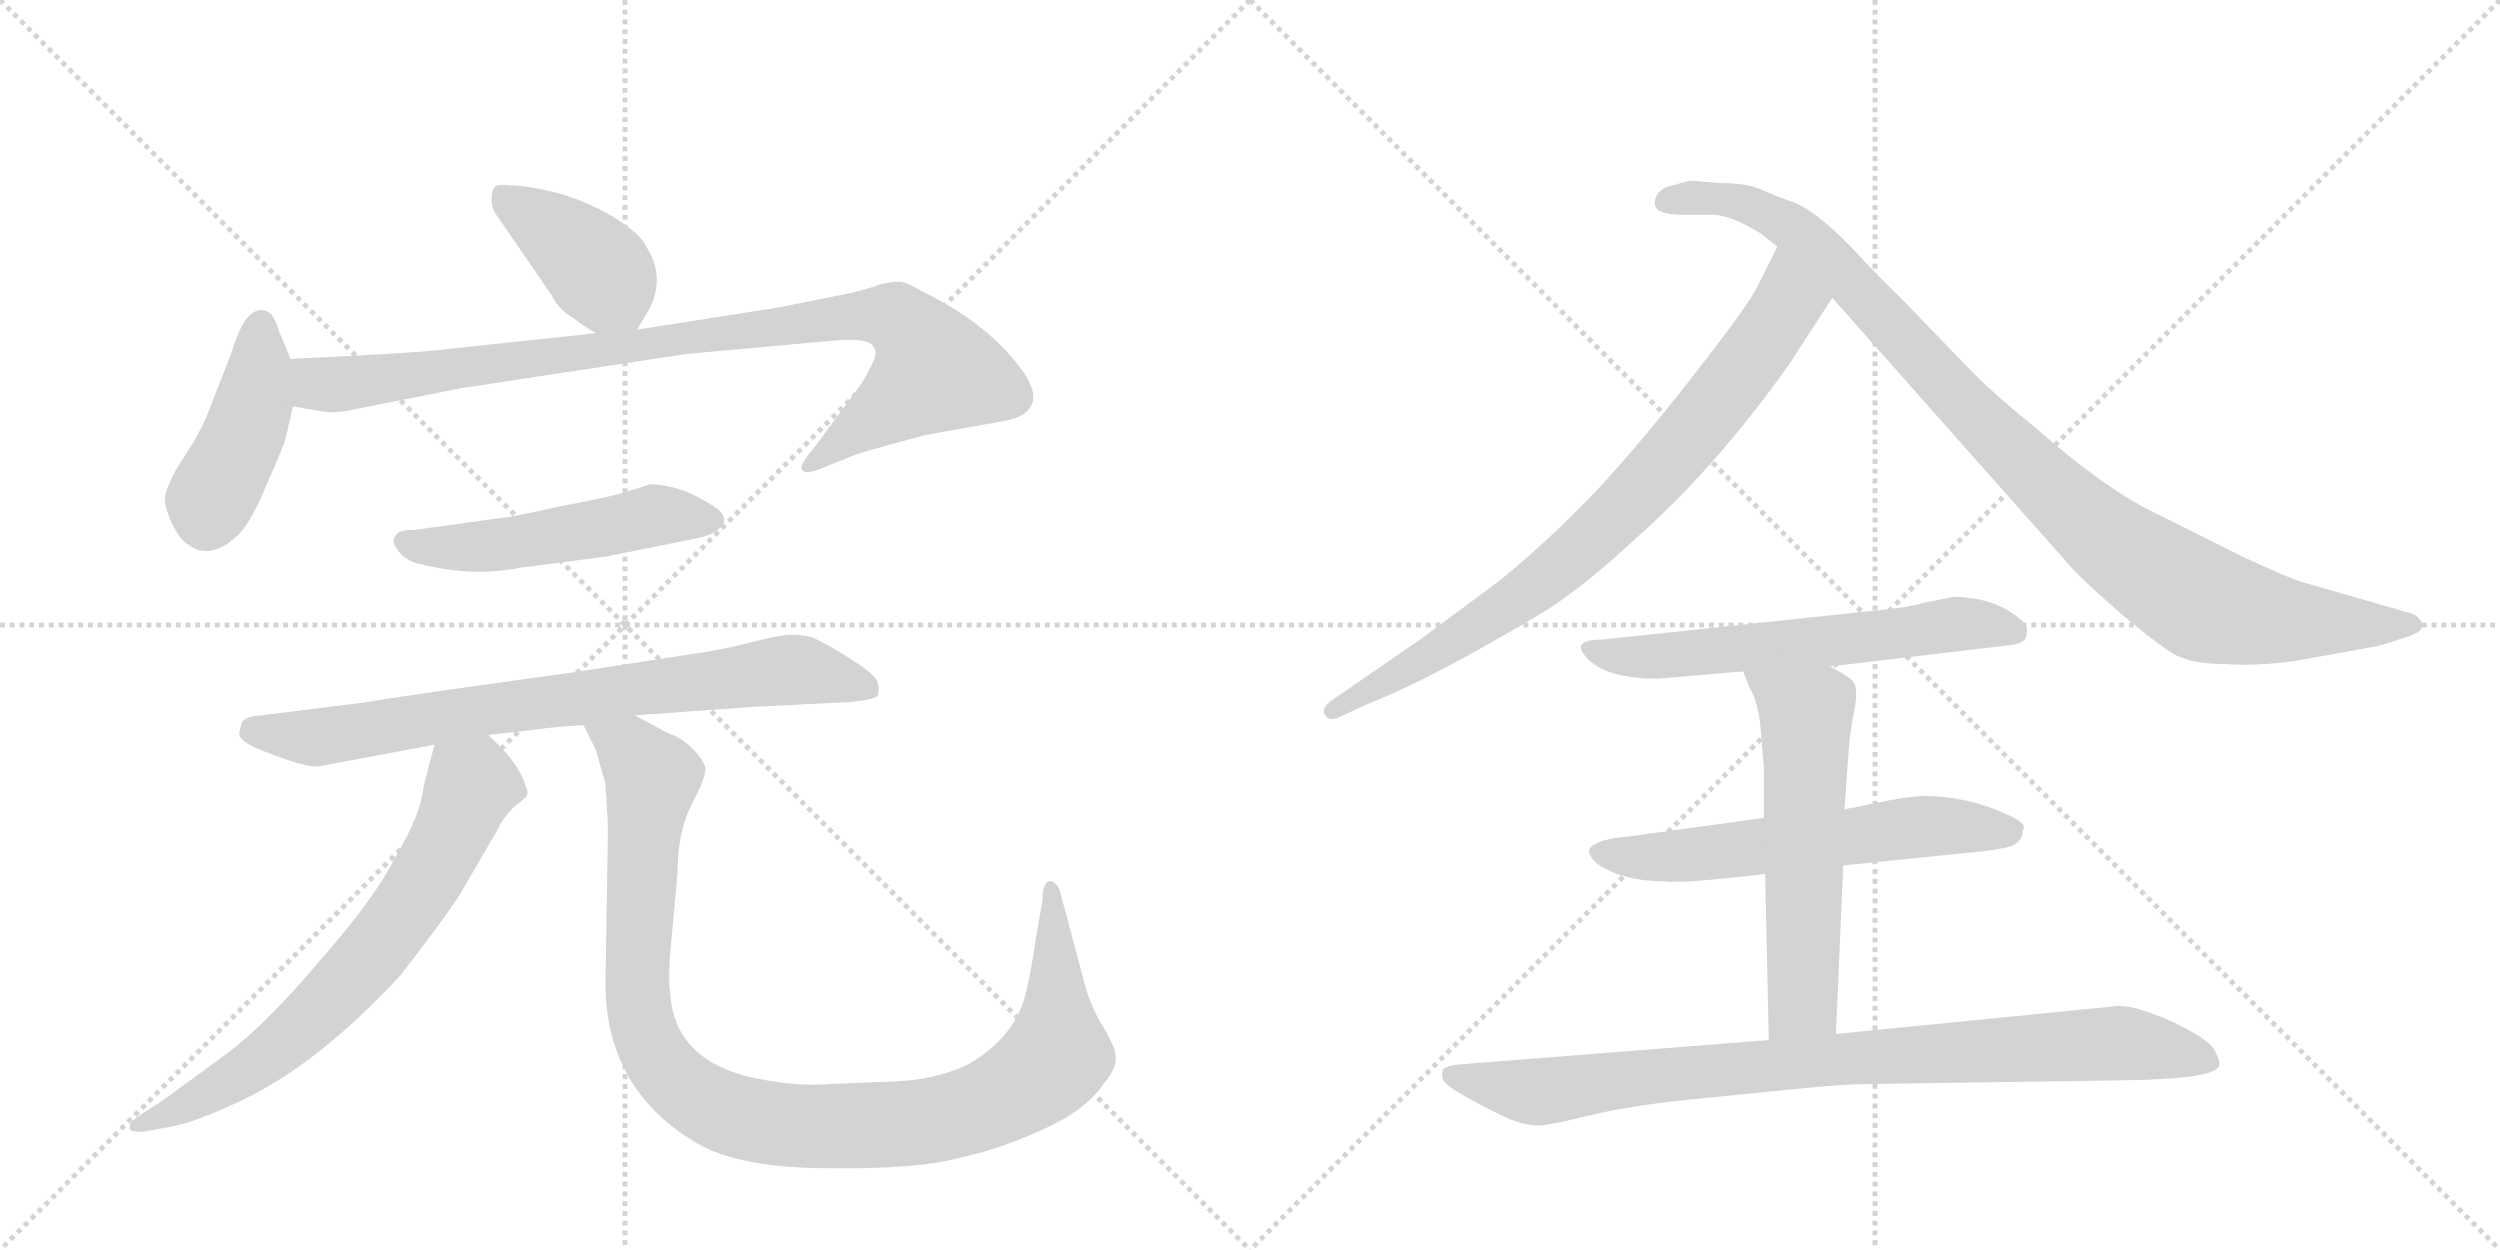 <svg version="1.1" viewBox="0 0 2048 1024" xmlns="http://www.w3.org/2000/svg">
  <g stroke="lightgray" stroke-dasharray="1,1" stroke-width="1" transform="scale(4, 4)">
    <line x1="0" y1="0" x2="256" y2="256"></line>
    <line x1="256" y1="0" x2="0" y2="256"></line>
    <line x1="128" y1="0" x2="128" y2="256"></line>
    <line x1="0" y1="128" x2="256" y2="128"></line>
    <line x1="256" y1="0" x2="512" y2="256"></line>
    <line x1="512" y1="0" x2="256" y2="256"></line>
    <line x1="384" y1="0" x2="384" y2="256"></line>
    <line x1="256" y1="128" x2="512" y2="128"></line>
  </g>
<g transform="scale(1, -1) translate(0, -850)">
   <style type="text/css">
    @keyframes keyframes0 {
      from {
       stroke: black;
       stroke-dashoffset: 399;
       stroke-width: 128;
       }
       56% {
       animation-timing-function: step-end;
       stroke: black;
       stroke-dashoffset: 0;
       stroke-width: 128;
       }
       to {
       stroke: black;
       stroke-width: 1024;
       }
       }
       #make-me-a-hanzi-animation-0 {
         animation: keyframes0 0.575s both;
         animation-delay: 0s;
         animation-timing-function: linear;
       }
    @keyframes keyframes1 {
      from {
       stroke: black;
       stroke-dashoffset: 426;
       stroke-width: 128;
       }
       58% {
       animation-timing-function: step-end;
       stroke: black;
       stroke-dashoffset: 0;
       stroke-width: 128;
       }
       to {
       stroke: black;
       stroke-width: 1024;
       }
       }
       #make-me-a-hanzi-animation-1 {
         animation: keyframes1 0.597s both;
         animation-delay: 0.575s;
         animation-timing-function: linear;
       }
    @keyframes keyframes2 {
      from {
       stroke: black;
       stroke-dashoffset: 935;
       stroke-width: 128;
       }
       75% {
       animation-timing-function: step-end;
       stroke: black;
       stroke-dashoffset: 0;
       stroke-width: 128;
       }
       to {
       stroke: black;
       stroke-width: 1024;
       }
       }
       #make-me-a-hanzi-animation-2 {
         animation: keyframes2 1.011s both;
         animation-delay: 1.171s;
         animation-timing-function: linear;
       }
    @keyframes keyframes3 {
      from {
       stroke: black;
       stroke-dashoffset: 511;
       stroke-width: 128;
       }
       62% {
       animation-timing-function: step-end;
       stroke: black;
       stroke-dashoffset: 0;
       stroke-width: 128;
       }
       to {
       stroke: black;
       stroke-width: 1024;
       }
       }
       #make-me-a-hanzi-animation-3 {
         animation: keyframes3 0.666s both;
         animation-delay: 2.182s;
         animation-timing-function: linear;
       }
    @keyframes keyframes4 {
      from {
       stroke: black;
       stroke-dashoffset: 769;
       stroke-width: 128;
       }
       71% {
       animation-timing-function: step-end;
       stroke: black;
       stroke-dashoffset: 0;
       stroke-width: 128;
       }
       to {
       stroke: black;
       stroke-width: 1024;
       }
       }
       #make-me-a-hanzi-animation-4 {
         animation: keyframes4 0.876s both;
         animation-delay: 2.848s;
         animation-timing-function: linear;
       }
    @keyframes keyframes5 {
      from {
       stroke: black;
       stroke-dashoffset: 693;
       stroke-width: 128;
       }
       69% {
       animation-timing-function: step-end;
       stroke: black;
       stroke-dashoffset: 0;
       stroke-width: 128;
       }
       to {
       stroke: black;
       stroke-width: 1024;
       }
       }
       #make-me-a-hanzi-animation-5 {
         animation: keyframes5 0.814s both;
         animation-delay: 3.724s;
         animation-timing-function: linear;
       }
    @keyframes keyframes6 {
      from {
       stroke: black;
       stroke-dashoffset: 1052;
       stroke-width: 128;
       }
       77% {
       animation-timing-function: step-end;
       stroke: black;
       stroke-dashoffset: 0;
       stroke-width: 128;
       }
       to {
       stroke: black;
       stroke-width: 1024;
       }
       }
       #make-me-a-hanzi-animation-6 {
         animation: keyframes6 1.106s both;
         animation-delay: 4.538s;
         animation-timing-function: linear;
       }
    @keyframes keyframes7 {
      from {
       stroke: black;
       stroke-dashoffset: 801;
       stroke-width: 128;
       }
       72% {
       animation-timing-function: step-end;
       stroke: black;
       stroke-dashoffset: 0;
       stroke-width: 128;
       }
       to {
       stroke: black;
       stroke-width: 1024;
       }
       }
       #make-me-a-hanzi-animation-7 {
         animation: keyframes7 0.902s both;
         animation-delay: 5.644s;
         animation-timing-function: linear;
       }
    @keyframes keyframes8 {
      from {
       stroke: black;
       stroke-dashoffset: 990;
       stroke-width: 128;
       }
       76% {
       animation-timing-function: step-end;
       stroke: black;
       stroke-dashoffset: 0;
       stroke-width: 128;
       }
       to {
       stroke: black;
       stroke-width: 1024;
       }
       }
       #make-me-a-hanzi-animation-8 {
         animation: keyframes8 1.056s both;
         animation-delay: 6.546s;
         animation-timing-function: linear;
       }
    @keyframes keyframes9 {
      from {
       stroke: black;
       stroke-dashoffset: 602;
       stroke-width: 128;
       }
       66% {
       animation-timing-function: step-end;
       stroke: black;
       stroke-dashoffset: 0;
       stroke-width: 128;
       }
       to {
       stroke: black;
       stroke-width: 1024;
       }
       }
       #make-me-a-hanzi-animation-9 {
         animation: keyframes9 0.74s both;
         animation-delay: 7.602s;
         animation-timing-function: linear;
       }
    @keyframes keyframes10 {
      from {
       stroke: black;
       stroke-dashoffset: 593;
       stroke-width: 128;
       }
       66% {
       animation-timing-function: step-end;
       stroke: black;
       stroke-dashoffset: 0;
       stroke-width: 128;
       }
       to {
       stroke: black;
       stroke-width: 1024;
       }
       }
       #make-me-a-hanzi-animation-10 {
         animation: keyframes10 0.733s both;
         animation-delay: 8.341s;
         animation-timing-function: linear;
       }
    @keyframes keyframes11 {
      from {
       stroke: black;
       stroke-dashoffset: 579;
       stroke-width: 128;
       }
       65% {
       animation-timing-function: step-end;
       stroke: black;
       stroke-dashoffset: 0;
       stroke-width: 128;
       }
       to {
       stroke: black;
       stroke-width: 1024;
       }
       }
       #make-me-a-hanzi-animation-11 {
         animation: keyframes11 0.721s both;
         animation-delay: 9.074s;
         animation-timing-function: linear;
       }
    @keyframes keyframes12 {
      from {
       stroke: black;
       stroke-dashoffset: 882;
       stroke-width: 128;
       }
       74% {
       animation-timing-function: step-end;
       stroke: black;
       stroke-dashoffset: 0;
       stroke-width: 128;
       }
       to {
       stroke: black;
       stroke-width: 1024;
       }
       }
       #make-me-a-hanzi-animation-12 {
         animation: keyframes12 0.968s both;
         animation-delay: 9.795s;
         animation-timing-function: linear;
       }
</style>
<path d="M 522 580 L 532 597 Q 545 623 530 647 Q 526 657 506 670 Q 486 683 460 691 Q 434 698 418 698 Q 406 700 404 695 Q 400 682 408 672 L 452 608 Q 458 596 469 590 Q 475 585 488 577 C 512 562 512 562 522 580 Z" fill="lightgray"></path> 
<path d="M 190 562 L 172 516 Q 167 502 158 487 L 144 465 Q 135 448 135 441 Q 135 434 141 421 Q 148 407 154 404 Q 171 391 192 409 Q 204 418 218 452 Q 233 486 234 491 L 240 517 C 245 539 245 539 238 556 L 228 580 Q 224 596 214 596 Q 200 596 190 562 Z" fill="lightgray"></path> 
<path d="M 240 517 L 264 513 Q 276 511 292 515 L 378 532 L 562 560 L 683 571 Q 707 573 714 568 Q 718 564 717 559 Q 716 553 706 536 L 666 482 Q 654 468 657 465 Q 660 461 672 466 L 702 478 Q 725 485 760 494 L 822 505 Q 838 508 842 514 Q 854 526 834 551 Q 807 586 756 611 Q 746 617 739 619 Q 733 620 721 617 Q 710 613 697 610 L 637 598 L 522 580 L 488 577 L 366 564 Q 346 561 238 556 C 208 555 210 522 240 517 Z" fill="lightgray"></path> 
<path d="M 413 426 L 340 416 Q 326 416 324 411 Q 320 407 326 399 Q 333 390 344 388 Q 387 377 427 385 L 496 394 L 566 408 Q 582 411 586 415 Q 592 418 593 423 Q 595 430 580 438 Q 564 448 550 451 Q 536 454 532 453 L 509 446 Q 500 443 458 435 Q 417 426 413 426 Z" fill="lightgray"></path> 
<path d="M 260 222 L 356 240 L 400 248 L 436 252 Q 448 254 478 256 L 520 264 L 618 271 L 698 275 Q 717 277 719 280 Q 721 287 718 293 Q 715 299 694 312 Q 673 325 665 328 Q 658 330 648 330 Q 639 330 616 324 Q 593 318 572 315 L 468 299 Q 316 278 302 275 L 214 264 Q 200 263 198 258 Q 196 251 196 249 Q 196 244 208 238 Q 246 222 260 222 Z" fill="lightgray"></path> 
<path d="M 356 240 L 347 206 Q 345 183 324 148 Q 307 114 262 63 Q 218 11 186 -13 L 134 -51 L 114 -64 Q 106 -69 106 -74 Q 107 -78 118 -77 L 134 -74 Q 153 -72 188 -56 Q 256 -27 328 51 Q 360 92 376 116 L 408 171 Q 412 180 422 190 Q 431 196 432 199 Q 433 202 427 215 Q 421 227 410 238 L 400 248 C 379 269 364 269 356 240 Z" fill="lightgray"></path> 
<path d="M 478 256 L 488 236 L 496 208 Q 498 178 498 169 L 496 45 Q 496 -42 570 -86 Q 605 -107 679 -107 Q 753 -108 788 -98 Q 820 -91 855 -75 Q 890 -59 904 -38 Q 915 -25 914 -16 Q 914 -8 903 10 Q 892 28 887 50 L 868 121 Q 866 126 862 128 Q 854 130 854 112 L 849 84 Q 845 56 841 39 Q 833 1 793 -22 Q 766 -35 730 -36 L 681 -38 Q 656 -40 628 -35 Q 553 -23 549 36 Q 547 50 550 80 L 555 135 Q 555 167 566 190 Q 578 212 578 221 Q 576 228 567 237 Q 558 246 546 250 L 520 264 C 494 278 465 283 478 256 Z" fill="lightgray"></path> 
<path d="M 1466 552 L 1501 606 C 1517 631 1469 675 1456 648 L 1438 612 Q 1427 593 1383 537 Q 1339 481 1304 444 Q 1264 403 1228 374 L 1166 328 L 1095 279 Q 1082 271 1085 265 Q 1088 259 1096 262 L 1122 274 Q 1171 293 1260 346 Q 1294 366 1339 408 Q 1405 466 1466 552 Z" fill="lightgray"></path> 
<path d="M 1501 606 L 1697 385 Q 1709 372 1739 346 Q 1770 320 1783 313 Q 1797 306 1823 306 Q 1849 304 1883 309 L 1949 321 L 1971 328 Q 1991 334 1981 344 Q 1979 347 1970 349 L 1890 372 Q 1880 374 1837 394 L 1769 428 Q 1726 448 1667 500 Q 1637 524 1616 545 L 1557 606 Q 1546 616 1517 647 Q 1488 677 1470 684 Q 1453 690 1442 695 Q 1431 700 1410 700 L 1384 702 L 1366 697 Q 1358 694 1356 687 Q 1354 680 1360 677 Q 1367 674 1379 674 L 1405 674 Q 1419 673 1442 659 L 1456 648 L 1501 606 Z" fill="lightgray"></path> 
<path d="M 1499 304 L 1642 321 Q 1660 322 1660 330 Q 1662 337 1656 342 Q 1634 361 1600 361 L 1575 356 Q 1563 352 1528 349 L 1312 326 Q 1285 326 1301 310 Q 1317 294 1358 294 L 1428 300 L 1499 304 Z" fill="lightgray"></path> 
<path d="M 1575 198 L 1556 196 L 1511 187 L 1445 180 L 1336 165 Q 1314 163 1308 159 Q 1295 154 1309 142 Q 1330 128 1364 128 Q 1378 126 1446 134 L 1510 141 L 1608 151 Q 1643 154 1650 158 Q 1657 162 1657 170 Q 1661 174 1650 180 Q 1614 198 1575 198 Z" fill="lightgray"></path> 
<path d="M 1511 187 L 1514 229 Q 1515 249 1519 268 Q 1523 287 1517 293 Q 1511 298 1499 304 C 1473 318 1417 328 1428 300 L 1434 285 Q 1440 275 1442 256 L 1445 221 L 1445 180 L 1446 134 L 1449 -2 C 1450 -32 1503 -27 1504 3 L 1510 141 L 1511 187 Z" fill="lightgray"></path> 
<path d="M 1449 -2 L 1195 -22 Q 1185 -23 1182 -26 Q 1180 -33 1184 -37 Q 1188 -42 1211 -54 Q 1235 -67 1243 -69 Q 1252 -72 1260 -72 Q 1269 -72 1301 -64 Q 1334 -56 1382 -51 L 1472 -42 Q 1510 -38 1533 -38 L 1739 -35 Q 1818 -34 1818 -22 Q 1819 -18 1812 -7 Q 1802 3 1775 15 Q 1749 26 1736 26 L 1504 3 L 1449 -2 Z" fill="lightgray"></path> 
      <clipPath id="make-me-a-hanzi-clip-0">
      <path d="M 522 580 L 532 597 Q 545 623 530 647 Q 526 657 506 670 Q 486 683 460 691 Q 434 698 418 698 Q 406 700 404 695 Q 400 682 408 672 L 452 608 Q 458 596 469 590 Q 475 585 488 577 C 512 562 512 562 522 580 Z" fill="lightgray"></path>
      </clipPath>
      <path clip-path="url(#make-me-a-hanzi-clip-0)" d="M 413 688 L 487 632 L 515 590 " fill="none" id="make-me-a-hanzi-animation-0" stroke-dasharray="271 542" stroke-linecap="round"></path>

      <clipPath id="make-me-a-hanzi-clip-1">
      <path d="M 190 562 L 172 516 Q 167 502 158 487 L 144 465 Q 135 448 135 441 Q 135 434 141 421 Q 148 407 154 404 Q 171 391 192 409 Q 204 418 218 452 Q 233 486 234 491 L 240 517 C 245 539 245 539 238 556 L 228 580 Q 224 596 214 596 Q 200 596 190 562 Z" fill="lightgray"></path>
      </clipPath>
      <path clip-path="url(#make-me-a-hanzi-clip-1)" d="M 214 584 L 204 505 L 172 440 L 169 422 " fill="none" id="make-me-a-hanzi-animation-1" stroke-dasharray="298 596" stroke-linecap="round"></path>

      <clipPath id="make-me-a-hanzi-clip-2">
      <path d="M 240 517 L 264 513 Q 276 511 292 515 L 378 532 L 562 560 L 683 571 Q 707 573 714 568 Q 718 564 717 559 Q 716 553 706 536 L 666 482 Q 654 468 657 465 Q 660 461 672 466 L 702 478 Q 725 485 760 494 L 822 505 Q 838 508 842 514 Q 854 526 834 551 Q 807 586 756 611 Q 746 617 739 619 Q 733 620 721 617 Q 710 613 697 610 L 637 598 L 522 580 L 488 577 L 366 564 Q 346 561 238 556 C 208 555 210 522 240 517 Z" fill="lightgray"></path>
      </clipPath>
      <path clip-path="url(#make-me-a-hanzi-clip-2)" d="M 250 550 L 261 535 L 281 535 L 678 589 L 734 590 L 757 566 L 766 546 L 664 467 " fill="none" id="make-me-a-hanzi-animation-2" stroke-dasharray="807 1614" stroke-linecap="round"></path>

      <clipPath id="make-me-a-hanzi-clip-3">
      <path d="M 413 426 L 340 416 Q 326 416 324 411 Q 320 407 326 399 Q 333 390 344 388 Q 387 377 427 385 L 496 394 L 566 408 Q 582 411 586 415 Q 592 418 593 423 Q 595 430 580 438 Q 564 448 550 451 Q 536 454 532 453 L 509 446 Q 500 443 458 435 Q 417 426 413 426 Z" fill="lightgray"></path>
      </clipPath>
      <path clip-path="url(#make-me-a-hanzi-clip-3)" d="M 332 406 L 393 402 L 533 428 L 584 424 " fill="none" id="make-me-a-hanzi-animation-3" stroke-dasharray="383 766" stroke-linecap="round"></path>

      <clipPath id="make-me-a-hanzi-clip-4">
      <path d="M 260 222 L 356 240 L 400 248 L 436 252 Q 448 254 478 256 L 520 264 L 618 271 L 698 275 Q 717 277 719 280 Q 721 287 718 293 Q 715 299 694 312 Q 673 325 665 328 Q 658 330 648 330 Q 639 330 616 324 Q 593 318 572 315 L 468 299 Q 316 278 302 275 L 214 264 Q 200 263 198 258 Q 196 251 196 249 Q 196 244 208 238 Q 246 222 260 222 Z" fill="lightgray"></path>
      </clipPath>
      <path clip-path="url(#make-me-a-hanzi-clip-4)" d="M 206 251 L 263 246 L 432 275 L 647 301 L 713 286 " fill="none" id="make-me-a-hanzi-animation-4" stroke-dasharray="641 1282" stroke-linecap="round"></path>

      <clipPath id="make-me-a-hanzi-clip-5">
      <path d="M 356 240 L 347 206 Q 345 183 324 148 Q 307 114 262 63 Q 218 11 186 -13 L 134 -51 L 114 -64 Q 106 -69 106 -74 Q 107 -78 118 -77 L 134 -74 Q 153 -72 188 -56 Q 256 -27 328 51 Q 360 92 376 116 L 408 171 Q 412 180 422 190 Q 431 196 432 199 Q 433 202 427 215 Q 421 227 410 238 L 400 248 C 379 269 364 269 356 240 Z" fill="lightgray"></path>
      </clipPath>
      <path clip-path="url(#make-me-a-hanzi-clip-5)" d="M 422 200 L 387 207 L 329 99 L 248 9 L 186 -37 L 113 -71 " fill="none" id="make-me-a-hanzi-animation-5" stroke-dasharray="565 1130" stroke-linecap="round"></path>

      <clipPath id="make-me-a-hanzi-clip-6">
      <path d="M 478 256 L 488 236 L 496 208 Q 498 178 498 169 L 496 45 Q 496 -42 570 -86 Q 605 -107 679 -107 Q 753 -108 788 -98 Q 820 -91 855 -75 Q 890 -59 904 -38 Q 915 -25 914 -16 Q 914 -8 903 10 Q 892 28 887 50 L 868 121 Q 866 126 862 128 Q 854 130 854 112 L 849 84 Q 845 56 841 39 Q 833 1 793 -22 Q 766 -35 730 -36 L 681 -38 Q 656 -40 628 -35 Q 553 -23 549 36 Q 547 50 550 80 L 555 135 Q 555 167 566 190 Q 578 212 578 221 Q 576 228 567 237 Q 558 246 546 250 L 520 264 C 494 278 465 283 478 256 Z" fill="lightgray"></path>
      </clipPath>
      <path clip-path="url(#make-me-a-hanzi-clip-6)" d="M 486 254 L 516 236 L 535 213 L 522 68 L 526 10 L 542 -23 L 558 -40 L 599 -63 L 652 -73 L 740 -71 L 809 -55 L 845 -35 L 866 -15 L 862 122 " fill="none" id="make-me-a-hanzi-animation-6" stroke-dasharray="924 1848" stroke-linecap="round"></path>

      <clipPath id="make-me-a-hanzi-clip-7">
      <path d="M 1466 552 L 1501 606 C 1517 631 1469 675 1456 648 L 1438 612 Q 1427 593 1383 537 Q 1339 481 1304 444 Q 1264 403 1228 374 L 1166 328 L 1095 279 Q 1082 271 1085 265 Q 1088 259 1096 262 L 1122 274 Q 1171 293 1260 346 Q 1294 366 1339 408 Q 1405 466 1466 552 Z" fill="lightgray"></path>
      </clipPath>
      <path clip-path="url(#make-me-a-hanzi-clip-7)" d="M 1458 639 L 1465 602 L 1460 593 L 1346 450 L 1242 357 L 1092 267 " fill="none" id="make-me-a-hanzi-animation-7" stroke-dasharray="673 1346" stroke-linecap="round"></path>

      <clipPath id="make-me-a-hanzi-clip-8">
      <path d="M 1501 606 L 1697 385 Q 1709 372 1739 346 Q 1770 320 1783 313 Q 1797 306 1823 306 Q 1849 304 1883 309 L 1949 321 L 1971 328 Q 1991 334 1981 344 Q 1979 347 1970 349 L 1890 372 Q 1880 374 1837 394 L 1769 428 Q 1726 448 1667 500 Q 1637 524 1616 545 L 1557 606 Q 1546 616 1517 647 Q 1488 677 1470 684 Q 1453 690 1442 695 Q 1431 700 1410 700 L 1384 702 L 1366 697 Q 1358 694 1356 687 Q 1354 680 1360 677 Q 1367 674 1379 674 L 1405 674 Q 1419 673 1442 659 L 1456 648 L 1501 606 Z" fill="lightgray"></path>
      </clipPath>
      <path clip-path="url(#make-me-a-hanzi-clip-8)" d="M 1367 686 L 1416 687 L 1466 665 L 1661 467 L 1727 407 L 1798 360 L 1871 342 L 1974 337 " fill="none" id="make-me-a-hanzi-animation-8" stroke-dasharray="862 1724" stroke-linecap="round"></path>

      <clipPath id="make-me-a-hanzi-clip-9">
      <path d="M 1499 304 L 1642 321 Q 1660 322 1660 330 Q 1662 337 1656 342 Q 1634 361 1600 361 L 1575 356 Q 1563 352 1528 349 L 1312 326 Q 1285 326 1301 310 Q 1317 294 1358 294 L 1428 300 L 1499 304 Z" fill="lightgray"></path>
      </clipPath>
      <path clip-path="url(#make-me-a-hanzi-clip-9)" d="M 1305 319 L 1349 311 L 1598 338 L 1649 333 " fill="none" id="make-me-a-hanzi-animation-9" stroke-dasharray="474 948" stroke-linecap="round"></path>

      <clipPath id="make-me-a-hanzi-clip-10">
      <path d="M 1575 198 L 1556 196 L 1511 187 L 1445 180 L 1336 165 Q 1314 163 1308 159 Q 1295 154 1309 142 Q 1330 128 1364 128 Q 1378 126 1446 134 L 1510 141 L 1608 151 Q 1643 154 1650 158 Q 1657 162 1657 170 Q 1661 174 1650 180 Q 1614 198 1575 198 Z" fill="lightgray"></path>
      </clipPath>
      <path clip-path="url(#make-me-a-hanzi-clip-10)" d="M 1310 151 L 1384 149 L 1595 174 L 1645 169 " fill="none" id="make-me-a-hanzi-animation-10" stroke-dasharray="465 930" stroke-linecap="round"></path>

      <clipPath id="make-me-a-hanzi-clip-11">
      <path d="M 1511 187 L 1514 229 Q 1515 249 1519 268 Q 1523 287 1517 293 Q 1511 298 1499 304 C 1473 318 1417 328 1428 300 L 1434 285 Q 1440 275 1442 256 L 1445 221 L 1445 180 L 1446 134 L 1449 -2 C 1450 -32 1503 -27 1504 3 L 1510 141 L 1511 187 Z" fill="lightgray"></path>
      </clipPath>
      <path clip-path="url(#make-me-a-hanzi-clip-11)" d="M 1435 299 L 1479 265 L 1477 29 L 1455 6 " fill="none" id="make-me-a-hanzi-animation-11" stroke-dasharray="451 902" stroke-linecap="round"></path>

      <clipPath id="make-me-a-hanzi-clip-12">
      <path d="M 1449 -2 L 1195 -22 Q 1185 -23 1182 -26 Q 1180 -33 1184 -37 Q 1188 -42 1211 -54 Q 1235 -67 1243 -69 Q 1252 -72 1260 -72 Q 1269 -72 1301 -64 Q 1334 -56 1382 -51 L 1472 -42 Q 1510 -38 1533 -38 L 1739 -35 Q 1818 -34 1818 -22 Q 1819 -18 1812 -7 Q 1802 3 1775 15 Q 1749 26 1736 26 L 1504 3 L 1449 -2 Z" fill="lightgray"></path>
      </clipPath>
      <path clip-path="url(#make-me-a-hanzi-clip-12)" d="M 1190 -30 L 1258 -45 L 1471 -20 L 1731 -5 L 1811 -20 " fill="none" id="make-me-a-hanzi-animation-12" stroke-dasharray="754 1508" stroke-linecap="round"></path>

</g>
</svg>
